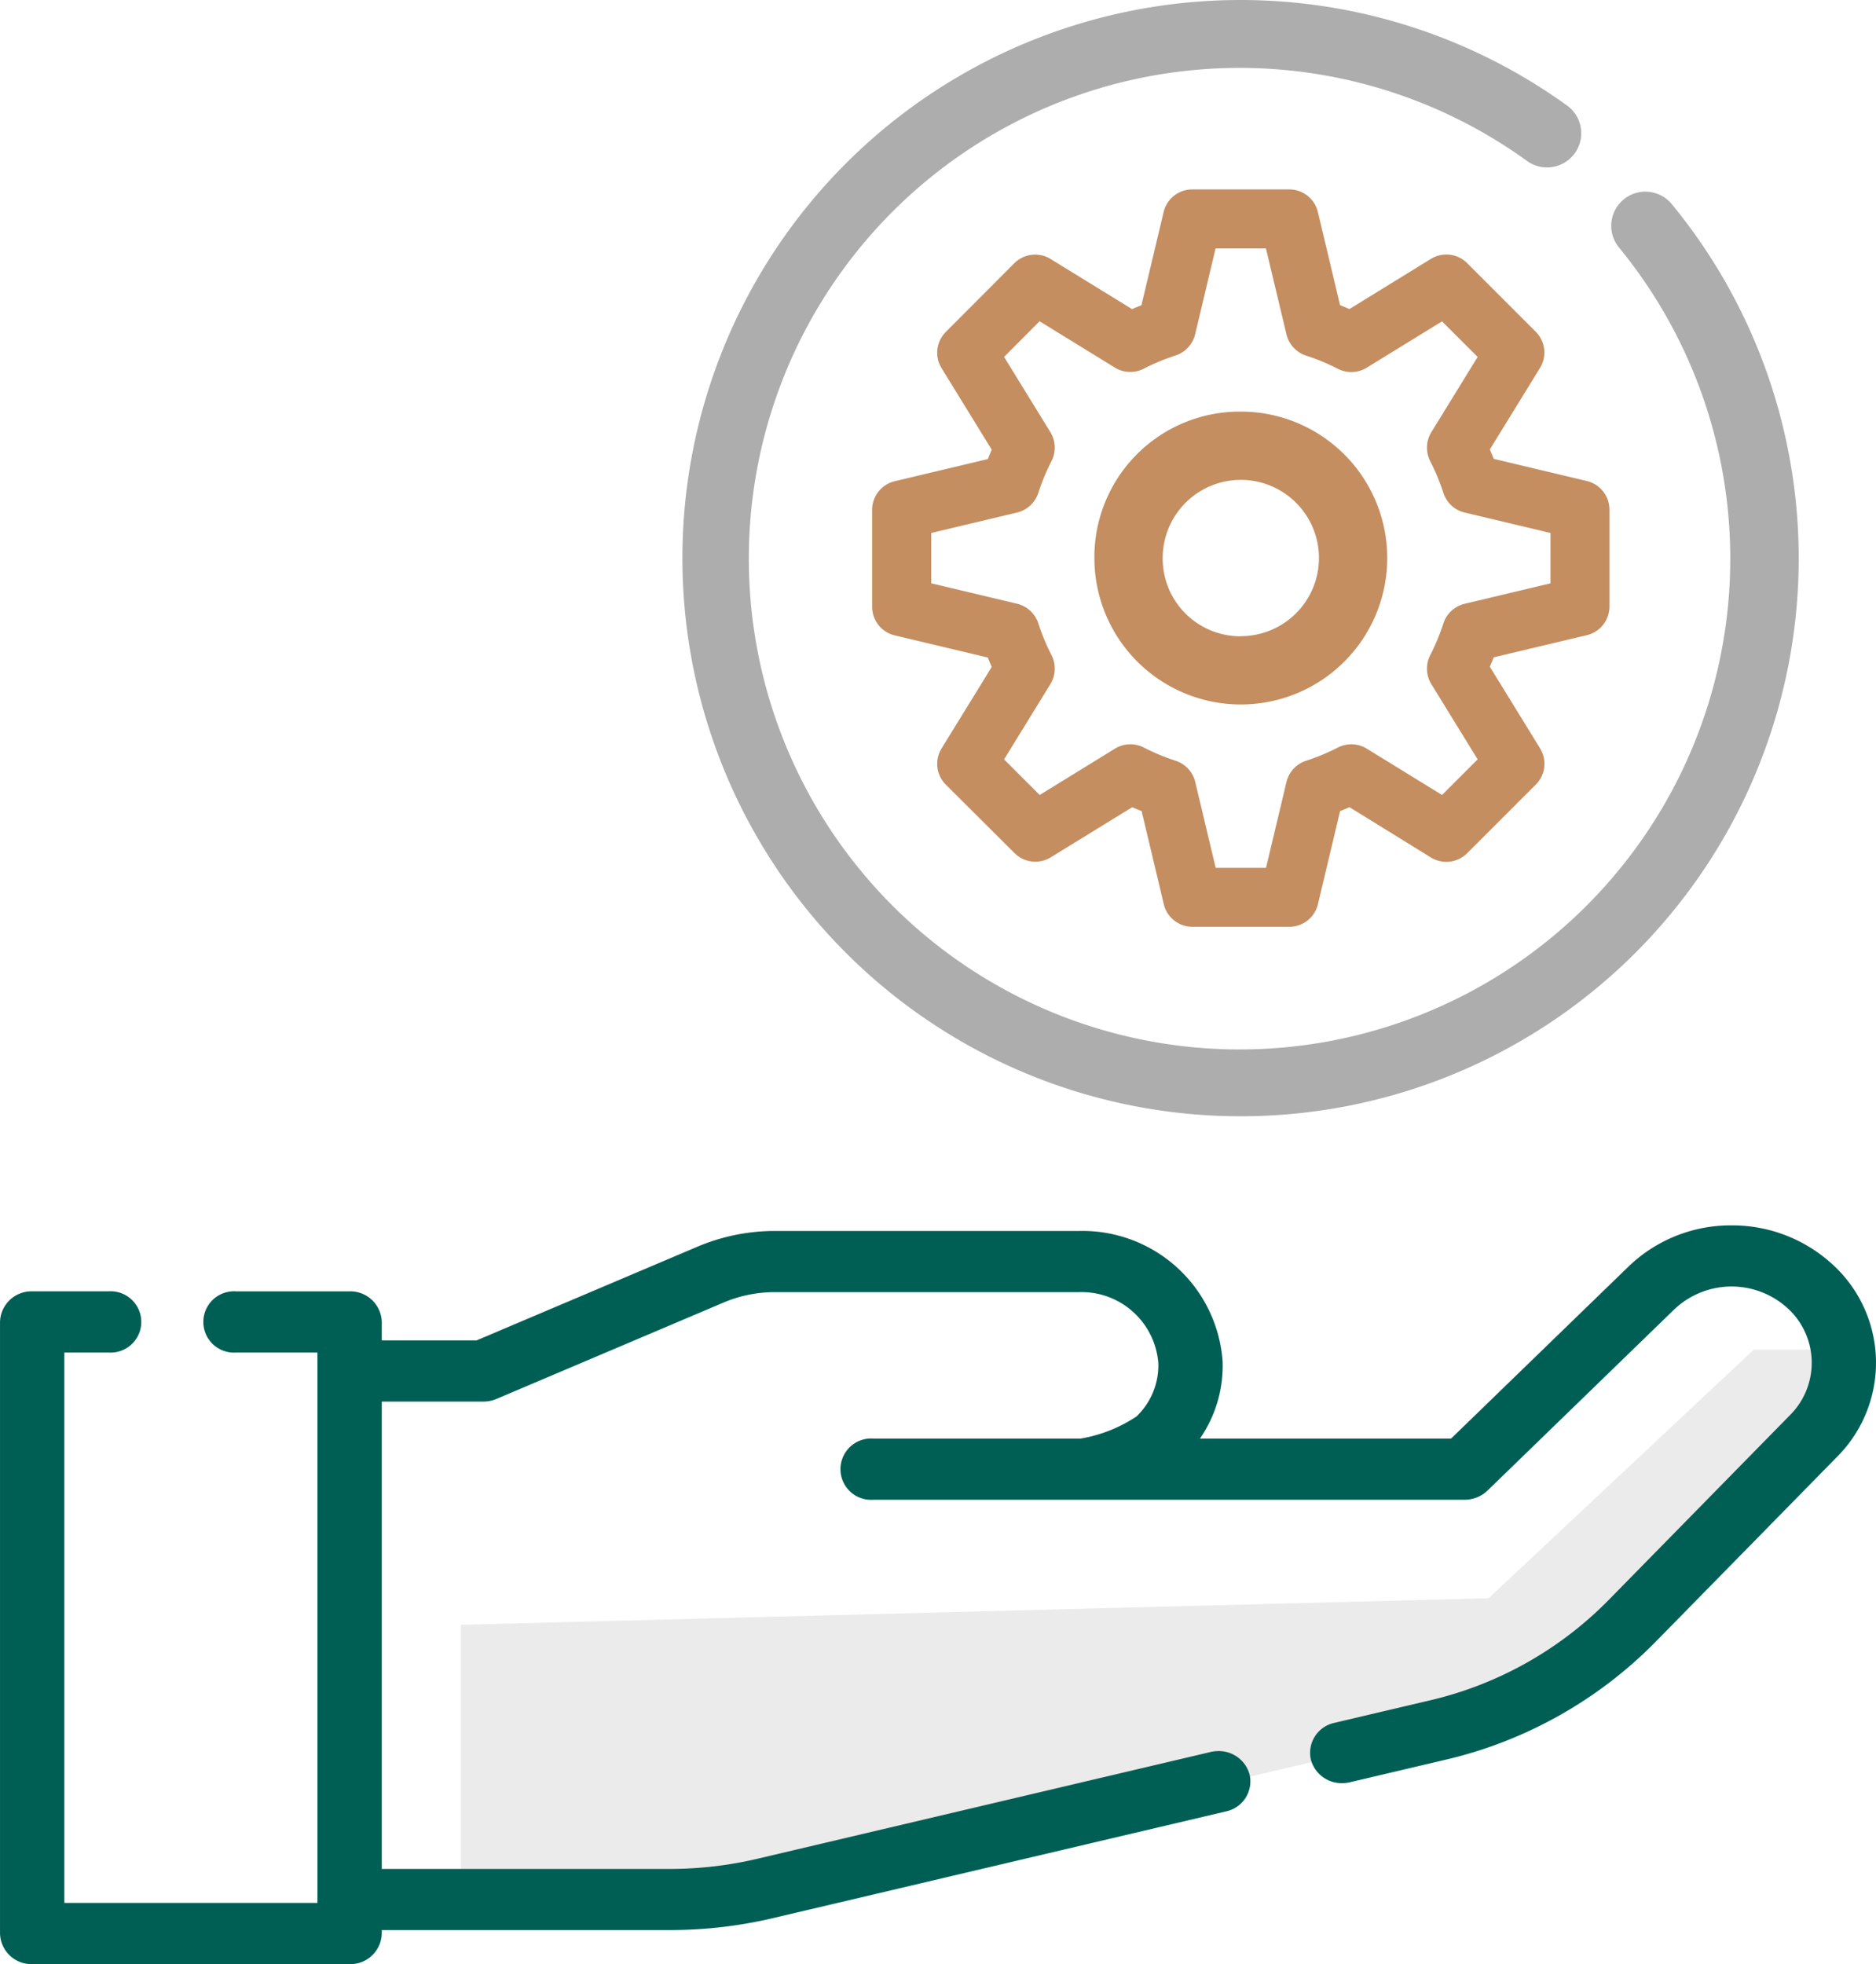 <svg xmlns="http://www.w3.org/2000/svg" width="91.75" height="96.053" viewBox="0 0 91.75 96.053">
  <g id="Commissions-icon" transform="translate(3.26 -0.4)">
    <g id="Group_25014" data-name="Group 25014" transform="translate(1.57 1.59)">
      <path id="Path_53186" data-name="Path 53186" d="M20.895,19.534l50.264-1.3L84.13,6.077h3.892V10.13L76.509,21.642,64.835,25.7,44.891,30.4,33.055,33.154H20.895Z" transform="translate(-3.185 58.732)" fill="#bbb" opacity="0.3"/>
      <g id="Group_25016" data-name="Group 25016" transform="translate(-4.829 58.733)">
        <path id="Path_52860" data-name="Path 52860" d="M89.114,303.378a7.091,7.091,0,0,0-9.543.2l-8.739,8.471H58a6.084,6.084,0,0,0,1.326-3.978,6.632,6.632,0,0,0-6.782-6.165H37.676a9.452,9.452,0,0,0-3.707.751l-10.842,4.6H18.208v-1.125a1.305,1.305,0,0,0-1.337-1.271H11.32a1.272,1.272,0,1,0,0,2.542h4.214v27.337H2.685V307.4h2.4a1.272,1.272,0,1,0,0-2.542H1.348a1.305,1.305,0,0,0-1.337,1.271v29.878a1.305,1.305,0,0,0,1.337,1.271H16.871a1.305,1.305,0,0,0,1.337-1.271v-.39H32.535a21.776,21.776,0,0,0,4.985-.578l22.153-5.214a1.268,1.268,0,0,0,.977-1.539,1.343,1.343,0,0,0-1.619-.928l-22.153,5.214a18.961,18.961,0,0,1-4.342.5H18.208v-23.28h5.2a1.4,1.4,0,0,0,.545-.11l11.1-4.707a6.682,6.682,0,0,1,2.618-.531H52.543a4,4,0,0,1,4.109,3.693,3.676,3.676,0,0,1-1.131,2.758,7.493,7.493,0,0,1-2.88,1.151H42.476a1.273,1.273,0,1,0,0,2.542H71.392a1.373,1.373,0,0,0,.955-.381l9.132-8.852a4.317,4.317,0,0,1,5.808-.121,3.822,3.822,0,0,1,.2,5.586L78.6,319.873a18.221,18.221,0,0,1-8.877,4.966l-4.638,1.091a1.268,1.268,0,0,0-.977,1.539,1.327,1.327,0,0,0,1.3.966,1.405,1.405,0,0,0,.322-.038l4.639-1.091a20.917,20.917,0,0,0,10.191-5.7l8.887-9.05a6.279,6.279,0,0,0-.33-9.177Z" transform="translate(0.231 -301.388)" fill="#005f54"/>
        <path id="Path_52860_-_Outline" data-name="Path 52860 - Outline" d="M84.448,301.38a7.245,7.245,0,0,1,4.825,1.811,6.506,6.506,0,0,1,.341,9.5l-8.888,9.059a21.151,21.151,0,0,1-10.308,5.771l-4.639,1.092a1.657,1.657,0,0,1-.379.044,1.557,1.557,0,0,1-1.526-1.137,1.5,1.5,0,0,1,1.149-1.812l4.639-1.092a17.981,17.981,0,0,0,8.763-4.906l8.889-9.061a3.611,3.611,0,0,0-.19-5.274,4.07,4.07,0,0,0-5.48.114l-9.134,8.861a1.624,1.624,0,0,1-1.123.449H42.467a1.5,1.5,0,1,1,0-2.993H52.612a7.025,7.025,0,0,0,2.734-1.084,3.465,3.465,0,0,0,1.065-2.6,3.769,3.769,0,0,0-3.874-3.478H37.667a6.434,6.434,0,0,0-2.523.512l-11.1,4.711a1.633,1.633,0,0,1-.641.13H18.432v22.855H32.525a18.7,18.7,0,0,0,4.286-.5l22.156-5.219a1.657,1.657,0,0,1,.379-.044,1.557,1.557,0,0,1,1.526,1.137,1.5,1.5,0,0,1-1.149,1.812l-22.156,5.219a22.009,22.009,0,0,1-5.042.585H18.432v.166a1.538,1.538,0,0,1-1.573,1.5H1.334a1.538,1.538,0,0,1-1.573-1.5V306.106a1.538,1.538,0,0,1,1.573-1.5H5.067a1.5,1.5,0,1,1,0,2.993H2.907v26.915H15.286V307.6H11.307a1.5,1.5,0,1,1,0-2.993h5.552a1.538,1.538,0,0,1,1.573,1.5v.9h4.634l10.8-4.582a9.693,9.693,0,0,1,3.8-.771H52.536a6.868,6.868,0,0,1,7.019,6.389,6.266,6.266,0,0,1-1.109,3.764H70.728L79.4,303.4A7.2,7.2,0,0,1,84.448,301.38ZM65.4,328.212a1.159,1.159,0,0,0,.266-.031l4.639-1.092a20.675,20.675,0,0,0,10.076-5.641l8.888-9.059a6.072,6.072,0,0,0-.319-8.869,6.843,6.843,0,0,0-9.215.192l-8.81,8.546H57.52l.284-.359a5.855,5.855,0,0,0,1.279-3.841,6.4,6.4,0,0,0-6.548-5.953H37.667a9.2,9.2,0,0,0-3.611.732l-10.889,4.621H17.961v-1.351a1.077,1.077,0,0,0-1.1-1.048H11.307a1.049,1.049,0,1,0,0,2.1h4.45v27.813H2.435V307.154H5.067a1.049,1.049,0,1,0,0-2.1H1.334a1.077,1.077,0,0,0-1.1,1.048v29.908a1.077,1.077,0,0,0,1.1,1.048H16.859a1.077,1.077,0,0,0,1.1-1.048V335.4H32.525a21.516,21.516,0,0,0,4.929-.572l22.156-5.219a1.047,1.047,0,0,0,.8-1.269,1.09,1.09,0,0,0-1.068-.8,1.161,1.161,0,0,0-.266.031l-22.156,5.219a19.2,19.2,0,0,1-4.4.511H17.961V309.552H23.4a1.145,1.145,0,0,0,.449-.091l11.1-4.711a6.922,6.922,0,0,1,2.715-.551H52.536a4.234,4.234,0,0,1,4.346,3.915,3.9,3.9,0,0,1-1.2,2.924,7.5,7.5,0,0,1-3.049,1.22H42.467a1.049,1.049,0,1,0,0,2.1H71.388a1.137,1.137,0,0,0,.786-.314l9.134-8.861a4.559,4.559,0,0,1,6.138-.128,4.045,4.045,0,0,1,.213,5.908l-8.889,9.061a18.457,18.457,0,0,1-8.994,5.036l-4.639,1.092a1.047,1.047,0,0,0-.8,1.269A1.09,1.09,0,0,0,65.4,328.212Z" transform="translate(0.239 -301.38)" fill="#005f54"/>
      </g>
      <g id="Group_25017" data-name="Group 25017" transform="translate(28.562 -1.19)">
        <path id="Path_52861" data-name="Path 52861" d="M190.7,54.087a27.029,27.029,0,0,0,20.891-44.2,1.42,1.42,0,0,0-2.193,1.8,24.205,24.205,0,1,1-4.551-4.278,1.42,1.42,0,0,0,1.664-2.3A27.04,27.04,0,1,0,190.7,54.087Z" transform="translate(-163.41 0.25)" fill="#adadad"/>
        <path id="Path_52861_-_Outline" data-name="Path 52861 - Outline" d="M190.7,54.338A27.294,27.294,0,1,1,206.661,4.913,1.67,1.67,0,1,1,204.7,7.62a24,24,0,1,0,4.5,4.234,1.67,1.67,0,0,1,2.579-2.123A27.28,27.28,0,0,1,190.7,54.338Zm0-54.087a26.823,26.823,0,1,0,20.7,9.8,1.169,1.169,0,0,0-1.806,1.486A24.456,24.456,0,1,1,205,7.214a1.161,1.161,0,0,0,.684.222,1.174,1.174,0,0,0,.949-.484,1.169,1.169,0,0,0-.263-1.633A26.575,26.575,0,0,0,190.7.251Z" transform="translate(-163.41 0.25)" fill="#adadad"/>
      </g>
      <g id="Group_25018" data-name="Group 25018" transform="translate(37.824 8.074)">
        <path id="Path_52862" data-name="Path 52862" d="M224.724,37.206l-4.081,2.512q-.327-.146-.659-.274l-1.11-4.661a1.226,1.226,0,0,0-1.192-.942h-4.74a1.226,1.226,0,0,0-1.192.942l-1.11,4.661q-.332.128-.659.274L205.9,37.206a1.226,1.226,0,0,0-1.509.177l-3.351,3.352a1.226,1.226,0,0,0-.177,1.509l2.511,4.081q-.146.327-.274.66l-4.661,1.11a1.226,1.226,0,0,0-.942,1.192v4.74a1.225,1.225,0,0,0,.942,1.192l4.661,1.11q.127.332.274.659l-2.511,4.081a1.226,1.226,0,0,0,.177,1.509l3.351,3.351a1.226,1.226,0,0,0,1.509.177l4.081-2.512q.326.146.659.274l1.11,4.661a1.226,1.226,0,0,0,1.192.942h4.74a1.226,1.226,0,0,0,1.192-.942l1.11-4.661q.333-.128.659-.274l4.081,2.512a1.226,1.226,0,0,0,1.509-.177l3.352-3.351a1.226,1.226,0,0,0,.177-1.509l-2.512-4.081q.146-.327.274-.659l4.661-1.11a1.225,1.225,0,0,0,.942-1.192v-4.74a1.226,1.226,0,0,0-.942-1.192l-4.661-1.11q-.128-.333-.274-.66l2.511-4.081a1.225,1.225,0,0,0-.177-1.509l-3.352-3.352A1.225,1.225,0,0,0,224.724,37.206Zm.042,9.605a10.579,10.579,0,0,1,.659,1.586,1.226,1.226,0,0,0,.883.817l4.368,1.04v2.8l-4.368,1.04a1.225,1.225,0,0,0-.883.817,10.574,10.574,0,0,1-.659,1.586,1.226,1.226,0,0,0,.046,1.2l2.354,3.826-1.983,1.982-3.826-2.354a1.225,1.225,0,0,0-1.2-.046,10.579,10.579,0,0,1-1.586.659,1.226,1.226,0,0,0-.816.883l-1.04,4.368h-2.8l-1.04-4.368a1.225,1.225,0,0,0-.816-.883,10.581,10.581,0,0,1-1.586-.659,1.224,1.224,0,0,0-1.2.046l-3.826,2.354-1.982-1.982,2.354-3.826a1.225,1.225,0,0,0,.046-1.2,10.571,10.571,0,0,1-.659-1.586,1.225,1.225,0,0,0-.883-.817l-4.368-1.04v-2.8l4.368-1.04a1.226,1.226,0,0,0,.883-.817,10.578,10.578,0,0,1,.659-1.586,1.225,1.225,0,0,0-.047-1.2l-2.354-3.826,1.982-1.983,3.826,2.354a1.226,1.226,0,0,0,1.2.046,10.612,10.612,0,0,1,1.586-.659,1.226,1.226,0,0,0,.817-.883l1.04-4.368h2.8l1.04,4.368a1.225,1.225,0,0,0,.817.883,10.612,10.612,0,0,1,1.586.659,1.226,1.226,0,0,0,1.2-.046l3.826-2.354,1.983,1.983-2.355,3.826a1.225,1.225,0,0,0-.047,1.2Z" transform="translate(-197.281 -33.625)" fill="#c48e61"/>
        <path id="Path_52862_-_Outline" data-name="Path 52862 - Outline" d="M212.908,33.591h4.74a1.437,1.437,0,0,1,1.4,1.108l1.083,4.55c.154.061.308.125.459.191l3.984-2.452a1.44,1.44,0,0,1,.755-.214h0a1.431,1.431,0,0,1,1.019.422l3.352,3.352a1.437,1.437,0,0,1,.208,1.775l-2.452,3.984c.066.152.13.306.191.459l4.55,1.083a1.437,1.437,0,0,1,1.108,1.4v4.74a1.437,1.437,0,0,1-1.108,1.4l-4.55,1.083c-.061.154-.124.308-.191.459l2.452,3.984A1.437,1.437,0,0,1,229.7,62.7l-3.352,3.351a1.441,1.441,0,0,1-1.775.208L220.592,63.8c-.151.066-.3.13-.459.191l-1.083,4.55a1.437,1.437,0,0,1-1.4,1.108h-4.74a1.437,1.437,0,0,1-1.4-1.108l-1.083-4.55c-.154-.061-.308-.125-.459-.191l-3.984,2.452a1.442,1.442,0,0,1-1.775-.208L200.852,62.7a1.437,1.437,0,0,1-.208-1.775l2.452-3.984c-.067-.152-.13-.306-.191-.459l-4.55-1.083a1.437,1.437,0,0,1-1.108-1.4v-4.74a1.437,1.437,0,0,1,1.108-1.4l4.55-1.083c.06-.154.124-.307.191-.459l-2.452-3.984a1.437,1.437,0,0,1,.208-1.775L204.2,37.2a1.442,1.442,0,0,1,1.775-.208l3.984,2.452c.151-.066.3-.13.459-.191l1.083-4.55A1.437,1.437,0,0,1,212.908,33.591Zm7.717,6.336-.1-.047c-.212-.1-.431-.186-.648-.27l-.106-.041L218.629,34.8a1.006,1.006,0,0,0-.982-.776h-4.74a1.006,1.006,0,0,0-.982.776L210.79,39.57l-.106.041c-.218.084-.436.174-.649.27l-.1.047-4.178-2.571a1.01,1.01,0,0,0-1.243.146l-3.351,3.352a1.006,1.006,0,0,0-.146,1.243l2.571,4.178-.047.1c-.1.214-.186.432-.269.649l-.041.106-4.772,1.136a1.006,1.006,0,0,0-.776.982v4.74a1.006,1.006,0,0,0,.776.982l4.772,1.136.041.106c.083.216.173.434.269.649l.047.1-2.571,4.178a1.006,1.006,0,0,0,.146,1.243l3.351,3.351a1.01,1.01,0,0,0,1.243.146l4.178-2.571.1.047c.212.095.43.186.648.27l.106.041,1.136,4.771a1.006,1.006,0,0,0,.982.776h4.74a1.006,1.006,0,0,0,.982-.776l1.136-4.772.106-.041c.219-.084.438-.175.648-.269l.1-.047,4.178,2.571a1.009,1.009,0,0,0,1.243-.146L229.4,62.39a1.006,1.006,0,0,0,.146-1.243l-2.571-4.178.047-.1c.095-.212.186-.43.269-.648l.041-.106,4.771-1.136a1.006,1.006,0,0,0,.776-.982v-4.74a1.006,1.006,0,0,0-.776-.982l-4.771-1.136-.041-.106c-.083-.217-.174-.435-.269-.649l-.047-.1,2.571-4.178a1.006,1.006,0,0,0-.146-1.243L226.045,37.5a1,1,0,0,0-.714-.3h0a1.008,1.008,0,0,0-.529.15Zm-6.919-3.885h3.145l1.08,4.534a1.015,1.015,0,0,0,.672.727,10.828,10.828,0,0,1,1.618.672,1.01,1.01,0,0,0,.99-.038l3.971-2.444,2.224,2.224-2.444,3.971a1.015,1.015,0,0,0-.039.99A10.792,10.792,0,0,1,225.6,48.3a1.015,1.015,0,0,0,.727.673l4.534,1.08v3.145l-4.534,1.079a1.015,1.015,0,0,0-.727.673,10.791,10.791,0,0,1-.672,1.618,1.015,1.015,0,0,0,.038.99l2.444,3.971-2.224,2.224-3.971-2.444a1.009,1.009,0,0,0-.99-.038,10.8,10.8,0,0,1-1.618.672,1.015,1.015,0,0,0-.672.727L216.85,67.2H213.7l-1.08-4.534a1.015,1.015,0,0,0-.672-.727,10.8,10.8,0,0,1-1.618-.672,1.008,1.008,0,0,0-.99.038l-3.972,2.444-2.224-2.224,2.444-3.971a1.015,1.015,0,0,0,.038-.99,10.784,10.784,0,0,1-.672-1.618,1.015,1.015,0,0,0-.727-.673L199.7,53.194V50.049l4.534-1.08a1.015,1.015,0,0,0,.727-.673,10.794,10.794,0,0,1,.672-1.618,1.015,1.015,0,0,0-.038-.99l-2.443-3.972,2.224-2.224,3.971,2.444a1.009,1.009,0,0,0,.99.038,10.829,10.829,0,0,1,1.618-.672,1.015,1.015,0,0,0,.673-.727Zm2.8.432h-2.462l-1,4.2a1.45,1.45,0,0,1-.961,1.038,10.393,10.393,0,0,0-1.553.645,1.442,1.442,0,0,1-1.414-.055l-3.681-2.265L203.7,41.781l2.265,3.681a1.449,1.449,0,0,1,.055,1.414,10.364,10.364,0,0,0-.645,1.553,1.45,1.45,0,0,1-1.038.961l-4.2,1v2.462l4.2,1a1.45,1.45,0,0,1,1.038.961,10.351,10.351,0,0,0,.645,1.553,1.45,1.45,0,0,1-.055,1.414L203.7,61.462l1.741,1.741,3.681-2.265a1.44,1.44,0,0,1,1.414-.054,10.361,10.361,0,0,0,1.553.645,1.449,1.449,0,0,1,.96,1.038l1,4.2h2.462l1-4.2a1.45,1.45,0,0,1,.96-1.038,10.366,10.366,0,0,0,1.553-.645,1.441,1.441,0,0,1,1.414.054l3.681,2.265,1.741-1.741-2.265-3.681a1.45,1.45,0,0,1-.055-1.414,10.361,10.361,0,0,0,.645-1.553,1.449,1.449,0,0,1,1.038-.961l4.2-1V50.391l-4.2-1a1.45,1.45,0,0,1-1.038-.96,10.369,10.369,0,0,0-.645-1.553,1.449,1.449,0,0,1,.055-1.414l2.265-3.681-1.741-1.741-3.681,2.265a1.442,1.442,0,0,1-1.414.055,10.4,10.4,0,0,0-1.553-.645,1.449,1.449,0,0,1-.96-1.038Z" transform="translate(-197.247 -33.591)" fill="#c48e61"/>
      </g>
      <g id="Group_25019" data-name="Group 25019" transform="translate(48.694 18.943)">
        <path id="Path_52863" data-name="Path 52863" d="M276.922,106.355a6.911,6.911,0,1,0,6.911,6.911A6.919,6.919,0,0,0,276.922,106.355Zm0,10.982a4.071,4.071,0,1,1,4.071-4.071A4.076,4.076,0,0,1,276.922,117.337Z" transform="translate(-269.762 -106.105)" fill="#c48e61"/>
        <path id="Path_52863_-_Outline" data-name="Path 52863 - Outline" d="M276.923,106.1a7.161,7.161,0,1,1-7.161,7.161A7.112,7.112,0,0,1,276.923,106.1Zm0,13.821a6.66,6.66,0,1,0-6.66-6.66A6.668,6.668,0,0,0,276.923,119.926Zm0-10.982a4.322,4.322,0,1,1-4.321,4.322A4.326,4.326,0,0,1,276.923,108.944Zm0,8.142a3.821,3.821,0,1,0-3.821-3.821A3.8,3.8,0,0,0,276.923,117.087Z" transform="translate(-269.762 -106.105)" fill="#c48e61"/>
      </g>
    </g>
  </g>
</svg>